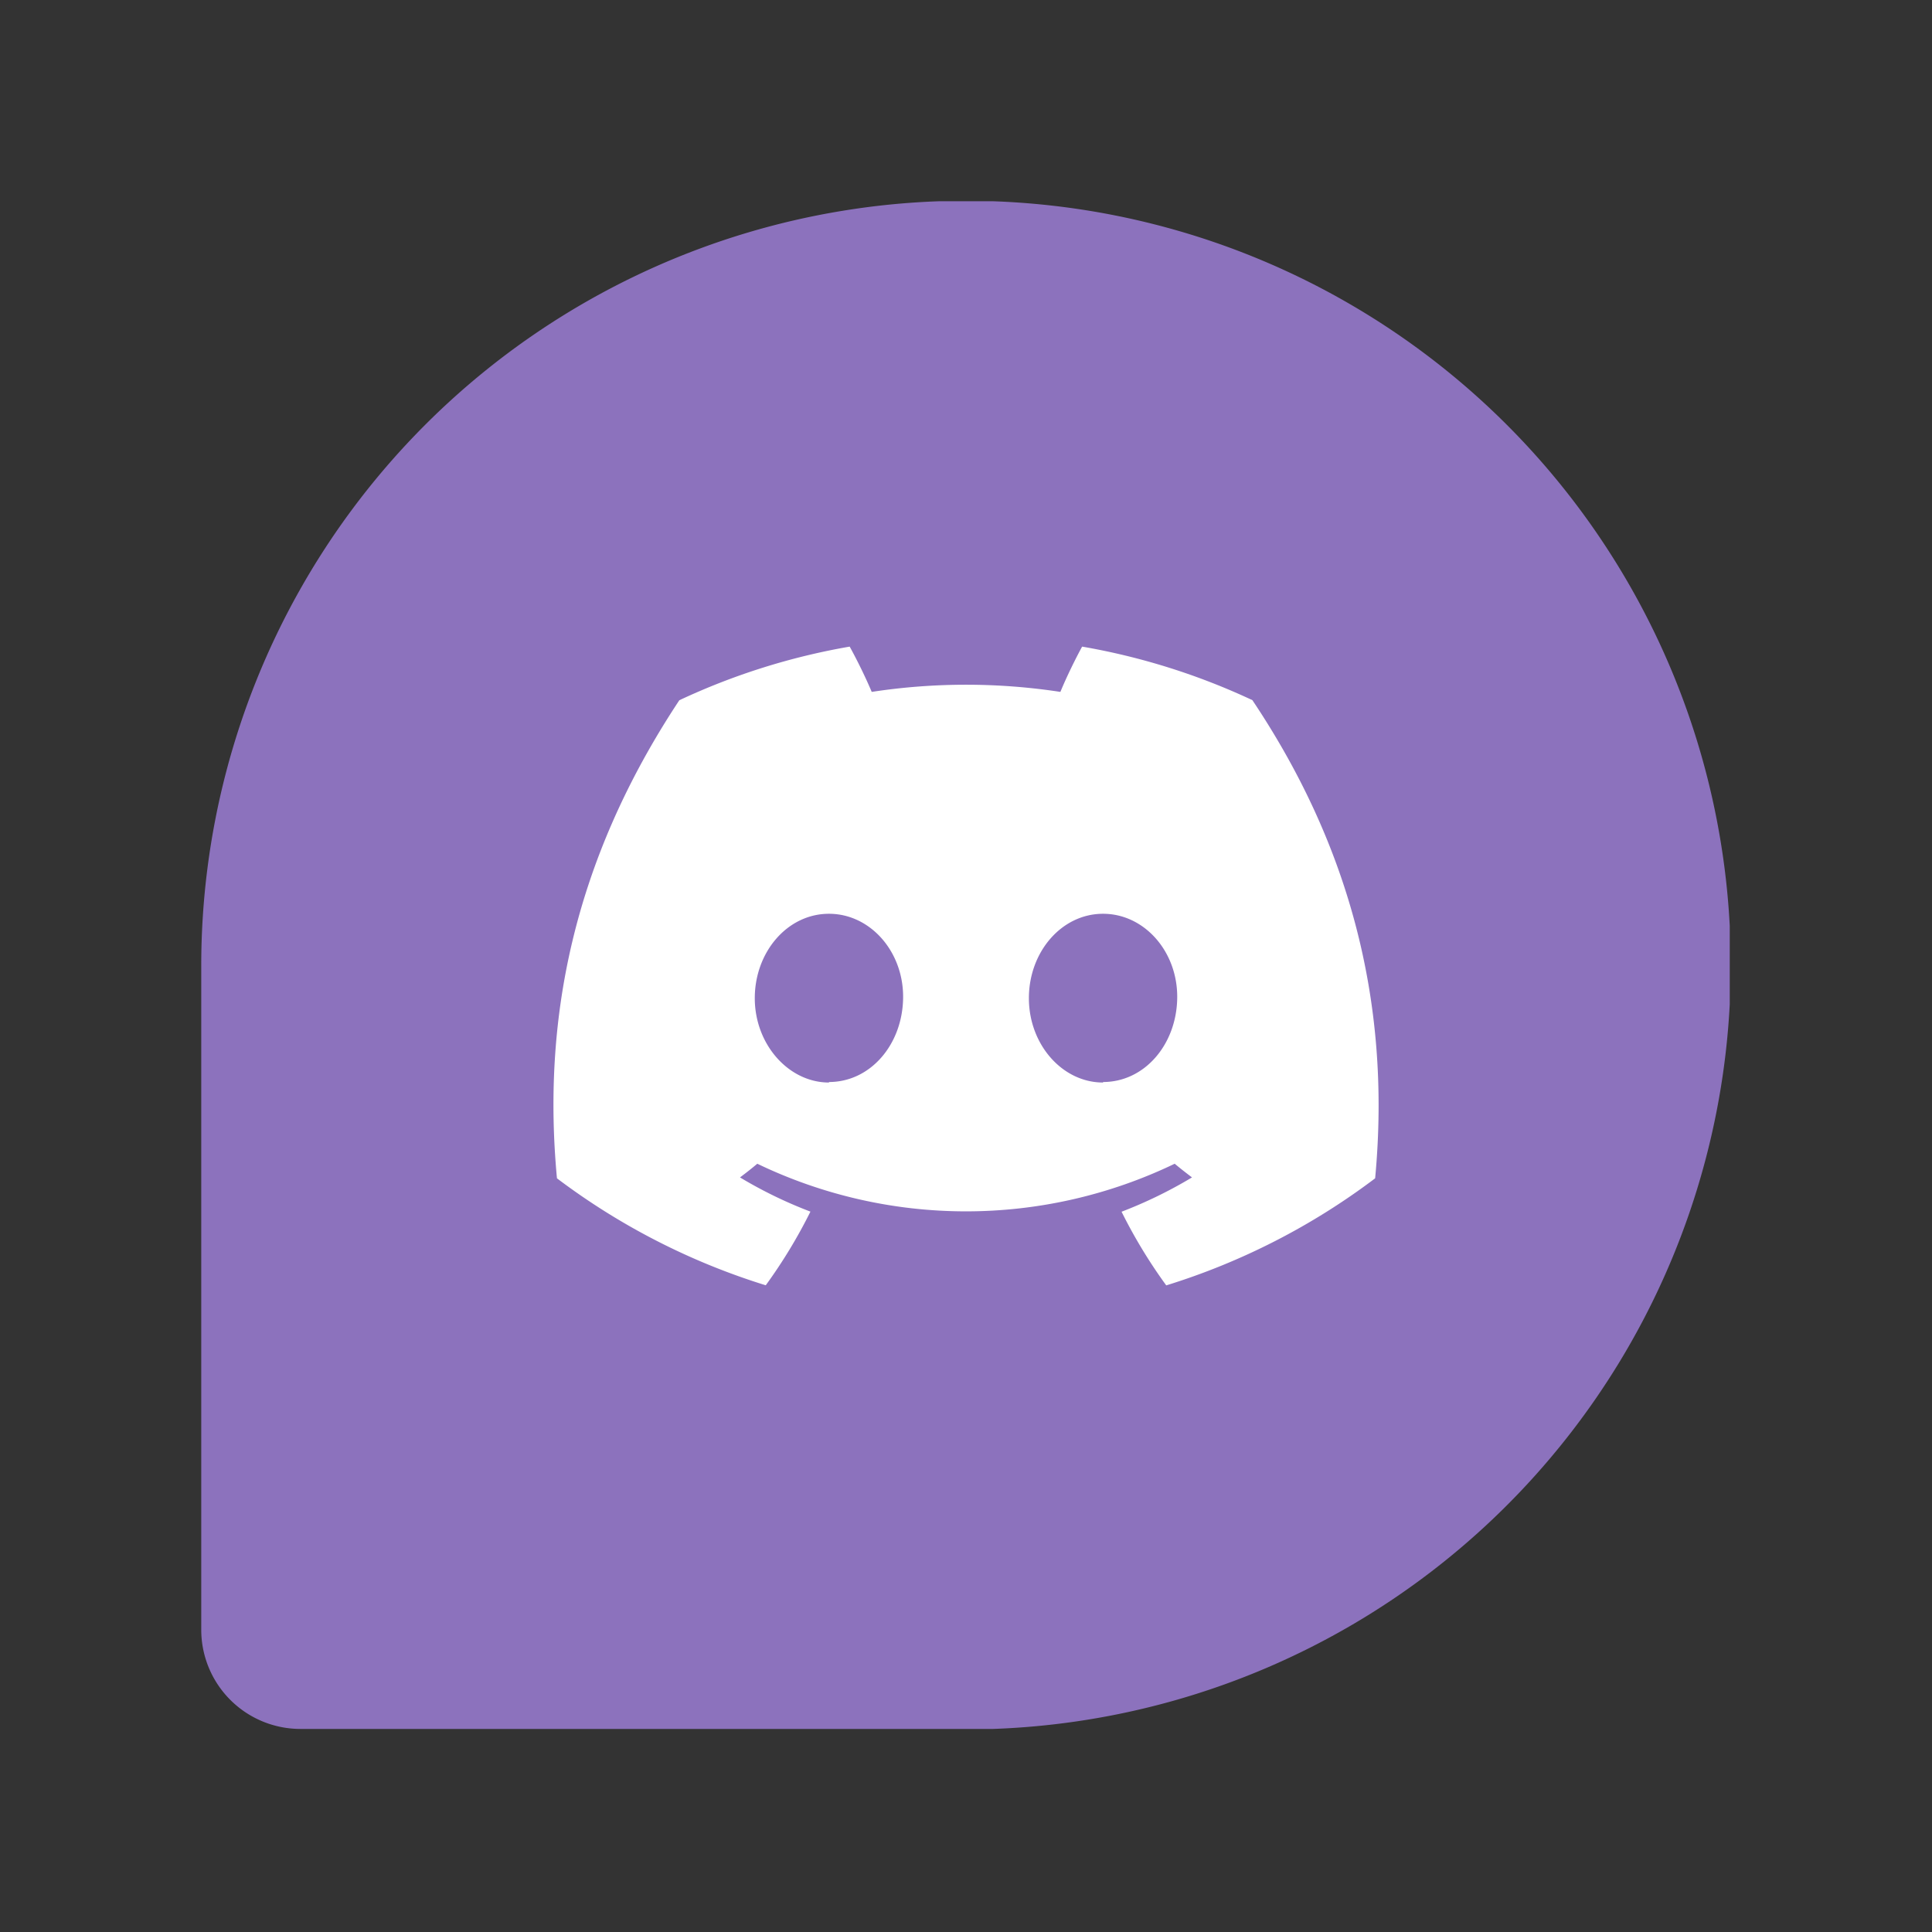 <svg id="Camada_1" data-name="Camada 1" xmlns="http://www.w3.org/2000/svg" viewBox="0 0 192 192"><rect x="0" y="0" width="192" height="192" fill="#333333" stroke="none"/><defs><style>.cls-1{fill:#8c72bd;isolation:isolate;}.cls-2{fill:#fff;}</style></defs><path class="cls-1" d="M171.9,92v7.82a76,76,0,0,1-73.21,72H29.9A9.86,9.86,0,0,1,20,162V96A76,76,0,0,1,93.31,20h5.38A76,76,0,0,1,171.9,92Z"/><path class="cls-2" d="M124.46,69.58a66.59,66.59,0,0,0-16.92-5.32c-.72,1.32-1.58,3.09-2.16,4.5a62,62,0,0,0-18.75,0c-.59-1.41-1.46-3.18-2.19-4.5a66.56,66.56,0,0,0-16.93,5.33c-10.71,16.18-13.61,32-12.16,47.51A67.68,67.68,0,0,0,76.1,127.73a51.13,51.13,0,0,0,4.44-7.32,43.94,43.94,0,0,1-7-3.4c.59-.44,1.16-.89,1.72-1.36a47.81,47.81,0,0,0,41.48,0c.56.47,1.14.92,1.72,1.36a44.51,44.51,0,0,1-7,3.41,50.78,50.78,0,0,0,4.44,7.32,67.55,67.55,0,0,0,20.76-10.64C138.35,99.07,133.74,83.44,124.46,69.58Zm-42.08,38c-4,0-7.37-3.78-7.37-8.38s3.25-8.39,7.37-8.39,7.44,3.78,7.37,8.39S86.5,107.53,82.38,107.53Zm27.24,0c-4.05,0-7.37-3.78-7.37-8.38s3.25-8.39,7.37-8.39,7.44,3.78,7.37,8.39S113.74,107.53,109.62,107.53Z"/></svg>